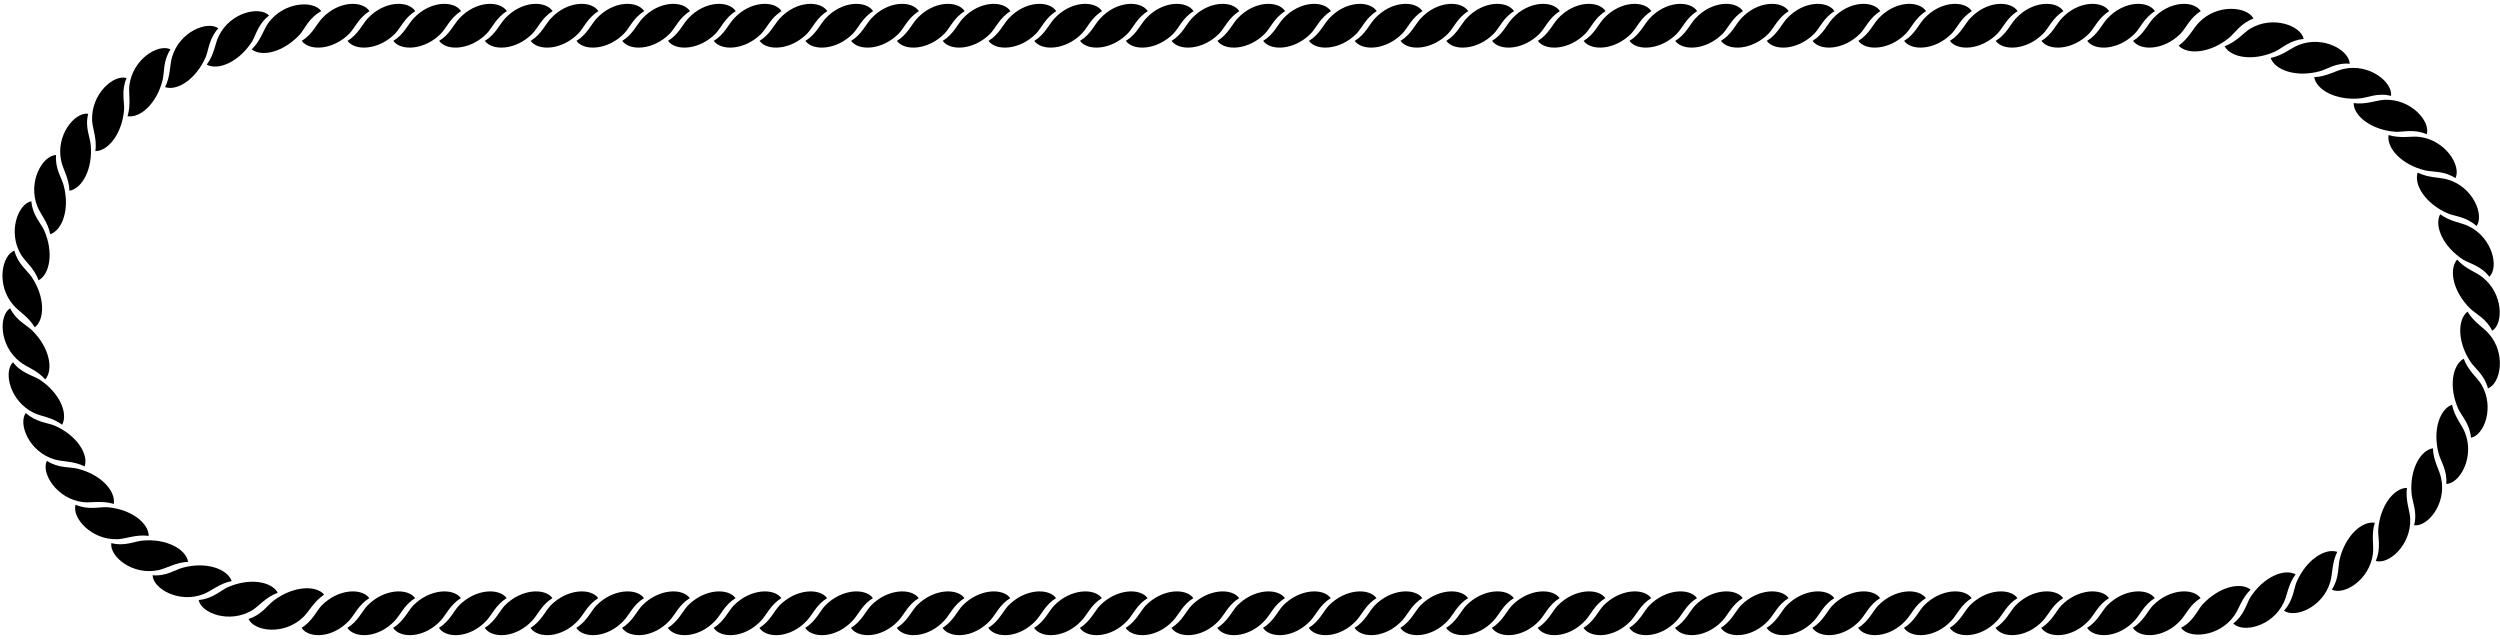 <?xml version="1.0" encoding="UTF-8"?>
<svg xmlns="http://www.w3.org/2000/svg" xmlns:xlink="http://www.w3.org/1999/xlink" width="536pt" height="137pt" viewBox="0 0 536 137" version="1.1">
<g id="surface1">
<path style=" stroke:none;fill-rule:nonzero;fill:rgb(0%,0%,0%);fill-opacity:1;" d="M 476.949 9.91 C 478.277 12.348 483.016 13.188 487.754 11.062 C 489.258 10.355 490.984 8.586 493.906 8.363 C 493.375 5.531 487.309 3.23 482.438 6.152 C 480.934 7.078 479.516 8.984 476.949 9.91 "/>
<path style=" stroke:none;fill-rule:nonzero;fill:rgb(0%,0%,0%);fill-opacity:1;" d="M 59.551 127.086 C 58.223 124.656 53.484 123.812 48.746 125.938 C 47.242 126.645 45.516 128.414 42.594 128.637 C 43.125 131.469 49.191 133.77 54.059 130.848 C 55.566 129.918 56.984 128.016 59.551 127.086 "/>
<path style=" stroke:none;fill-rule:nonzero;fill:rgb(0%,0%,0%);fill-opacity:1;" d="M 49.676 124.574 C 48.746 121.965 44.23 120.371 39.227 121.699 C 37.676 122.098 35.641 123.602 32.719 123.336 C 32.809 126.211 38.387 129.441 43.656 127.363 C 45.293 126.742 47.02 125.105 49.676 124.574 "/>
<path style=" stroke:none;fill-rule:nonzero;fill:rgb(0%,0%,0%);fill-opacity:1;" d="M 486.824 12.426 C 487.754 15.035 492.27 16.629 497.273 15.301 C 498.82 14.902 500.859 13.398 503.781 13.664 C 503.691 10.789 498.113 7.559 492.844 9.641 C 491.207 10.258 489.48 11.895 486.824 12.426 "/>
<path style=" stroke:none;fill-rule:nonzero;fill:rgb(0%,0%,0%);fill-opacity:1;" d="M 40.336 120.465 C 39.891 117.766 35.73 115.418 30.547 115.906 C 28.91 116.039 26.695 117.191 23.863 116.438 C 23.465 119.312 28.422 123.43 33.957 122.234 C 35.73 121.879 37.676 120.551 40.336 120.465 "/>
<path style=" stroke:none;fill-rule:nonzero;fill:rgb(0%,0%,0%);fill-opacity:1;" d="M 496.164 16.535 C 496.609 19.234 500.77 21.578 505.949 21.094 C 507.59 20.961 509.805 19.812 512.637 20.562 C 513.035 17.688 508.078 13.57 502.543 14.766 C 500.77 15.121 498.82 16.449 496.164 16.535 "/>
<path style=" stroke:none;fill-rule:nonzero;fill:rgb(0%,0%,0%);fill-opacity:1;" d="M 69.492 127.48 C 67.719 125.402 62.895 125.625 58.73 128.723 C 57.402 129.695 56.121 131.82 53.285 132.703 C 54.48 135.359 60.855 136.285 64.977 132.348 C 66.258 131.109 67.277 128.988 69.492 127.48 "/>
<path style=" stroke:none;fill-rule:nonzero;fill:rgb(0%,0%,0%);fill-opacity:1;" d="M 467.109 9.781 C 468.973 11.816 473.797 11.418 477.824 8.188 C 479.109 7.172 480.352 5.004 483.141 3.984 C 481.855 1.418 475.434 0.711 471.496 4.781 C 470.211 6.066 469.281 8.234 467.109 9.781 "/>
<path style=" stroke:none;fill-rule:nonzero;fill:rgb(0%,0%,0%);fill-opacity:1;" d="M 31.879 114.895 C 31.879 112.152 28.113 109.141 22.934 108.742 C 21.293 108.656 18.902 109.406 16.203 108.211 C 15.359 110.957 19.566 115.867 25.281 115.602 C 27.051 115.512 29.176 114.539 31.879 114.895 "/>
<path style=" stroke:none;fill-rule:nonzero;fill:rgb(0%,0%,0%);fill-opacity:1;" d="M 504.621 22.105 C 504.621 24.852 508.387 27.859 513.566 28.258 C 515.203 28.344 517.598 27.594 520.297 28.785 C 521.141 26.043 516.934 21.133 511.219 21.398 C 509.449 21.488 507.324 22.461 504.621 22.105 "/>
<path style=" stroke:none;fill-rule:nonzero;fill:rgb(0%,0%,0%);fill-opacity:1;" d="M 53.965 10.582 C 56.176 12.309 60.824 11.156 64.324 7.352 C 65.387 6.113 66.273 3.77 68.883 2.398 C 67.246 0.008 60.781 0.363 57.504 4.965 C 56.441 6.426 55.91 8.727 53.965 10.582 "/>
<path style=" stroke:none;fill-rule:nonzero;fill:rgb(0%,0%,0%);fill-opacity:1;" d="M 482.535 126.418 C 480.324 124.691 475.676 125.844 472.176 129.648 C 471.113 130.887 470.227 133.23 467.617 134.602 C 469.254 136.992 475.719 136.637 478.996 132.035 C 480.059 130.574 480.59 128.273 482.535 126.418 "/>
<path style=" stroke:none;fill-rule:nonzero;fill:rgb(0%,0%,0%);fill-opacity:1;" d="M 24.395 108.047 C 24.836 105.262 21.648 101.719 16.602 100.48 C 15.008 100.082 12.527 100.438 10.047 98.801 C 8.766 101.41 12.129 106.941 17.754 107.648 C 19.523 107.871 21.828 107.25 24.395 108.047 "/>
<path style=" stroke:none;fill-rule:nonzero;fill:rgb(0%,0%,0%);fill-opacity:1;" d="M 512.105 28.953 C 511.664 31.738 514.852 35.281 519.898 36.52 C 521.492 36.918 523.973 36.562 526.453 38.199 C 527.734 35.59 524.371 30.059 518.746 29.352 C 516.977 29.129 514.676 29.75 512.105 28.953 "/>
<path style=" stroke:none;fill-rule:nonzero;fill:rgb(0%,0%,0%);fill-opacity:1;" d="M 461.988 128.238 C 460.395 126.023 455.305 126.203 451.762 129.828 C 450.652 130.98 449.723 133.238 447.465 134.609 C 448.973 136.91 454.105 136.91 457.695 133.016 C 458.844 131.777 459.73 129.609 461.988 128.238 "/>
<path style=" stroke:none;fill-rule:nonzero;fill:rgb(0%,0%,0%);fill-opacity:1;" d="M 452.172 128.238 C 450.578 126.023 445.484 126.203 441.941 129.828 C 440.836 130.98 439.906 133.238 437.648 134.609 C 439.152 136.91 444.289 136.91 447.875 133.016 C 449.027 131.777 449.914 129.609 452.172 128.238 "/>
<path style=" stroke:none;fill-rule:nonzero;fill:rgb(0%,0%,0%);fill-opacity:1;" d="M 442.352 128.238 C 440.758 126.023 435.668 126.203 432.125 129.828 C 431.02 130.98 430.09 133.238 427.828 134.609 C 429.336 136.91 434.473 136.91 438.059 133.016 C 439.211 131.777 440.094 129.609 442.352 128.238 "/>
<path style=" stroke:none;fill-rule:nonzero;fill:rgb(0%,0%,0%);fill-opacity:1;" d="M 432.543 128.238 C 430.949 126.023 425.855 126.203 422.312 129.828 C 421.207 130.98 420.277 133.238 418.02 134.609 C 419.523 136.91 424.66 136.91 428.246 133.016 C 429.398 131.777 430.285 129.609 432.543 128.238 "/>
<path style=" stroke:none;fill-rule:nonzero;fill:rgb(0%,0%,0%);fill-opacity:1;" d="M 457.324 8.762 C 458.918 10.977 464.008 10.797 467.551 7.172 C 468.656 6.02 469.59 3.762 471.848 2.391 C 470.34 0.09 465.203 0.09 461.617 3.984 C 460.465 5.223 459.582 7.391 457.324 8.762 "/>
<path style=" stroke:none;fill-rule:nonzero;fill:rgb(0%,0%,0%);fill-opacity:1;" d="M 447.504 8.762 C 449.098 10.977 454.191 10.797 457.734 7.172 C 458.84 6.02 459.77 3.762 462.027 2.391 C 460.523 0.09 455.387 0.09 451.801 3.984 C 450.648 5.223 449.762 7.391 447.504 8.762 "/>
<path style=" stroke:none;fill-rule:nonzero;fill:rgb(0%,0%,0%);fill-opacity:1;" d="M 437.695 8.762 C 439.289 10.977 444.379 10.797 447.922 7.172 C 449.031 6.02 449.961 3.762 452.219 2.391 C 450.711 0.09 445.574 0.09 441.988 3.984 C 440.84 5.223 439.953 7.391 437.695 8.762 "/>
<path style=" stroke:none;fill-rule:nonzero;fill:rgb(0%,0%,0%);fill-opacity:1;" d="M 427.879 8.762 C 429.473 10.977 434.562 10.797 438.105 7.172 C 439.211 6.02 440.141 3.762 442.398 2.391 C 440.895 0.09 435.758 0.09 432.172 3.984 C 431.02 5.223 430.137 7.391 427.879 8.762 "/>
<path style=" stroke:none;fill-rule:nonzero;fill:rgb(0%,0%,0%);fill-opacity:1;" d="M 418.059 8.762 C 419.652 10.977 424.746 10.797 428.285 7.172 C 429.395 6.02 430.324 3.762 432.582 2.391 C 431.078 0.09 425.941 0.09 422.355 3.984 C 421.203 5.223 420.316 7.391 418.059 8.762 "/>
<path style=" stroke:none;fill-rule:nonzero;fill:rgb(0%,0%,0%);fill-opacity:1;" d="M 408.242 8.762 C 409.836 10.977 414.926 10.797 418.469 7.172 C 419.574 6.02 420.508 3.762 422.766 2.391 C 421.258 0.09 416.121 0.09 412.535 3.984 C 411.387 5.223 410.5 7.391 408.242 8.762 "/>
<path style=" stroke:none;fill-rule:nonzero;fill:rgb(0%,0%,0%);fill-opacity:1;" d="M 398.43 8.762 C 400.023 10.977 405.117 10.797 408.66 7.172 C 409.766 6.02 410.695 3.762 412.953 2.391 C 411.449 0.09 406.312 0.09 402.727 3.984 C 401.574 5.223 400.688 7.391 398.43 8.762 "/>
<path style=" stroke:none;fill-rule:nonzero;fill:rgb(0%,0%,0%);fill-opacity:1;" d="M 388.613 8.762 C 390.207 10.977 395.297 10.797 398.84 7.172 C 399.949 6.02 400.879 3.762 403.137 2.391 C 401.629 0.09 396.492 0.09 392.906 3.984 C 391.758 5.223 390.871 7.391 388.613 8.762 "/>
<path style=" stroke:none;fill-rule:nonzero;fill:rgb(0%,0%,0%);fill-opacity:1;" d="M 378.797 8.762 C 380.395 10.977 385.484 10.797 389.027 7.172 C 390.133 6.02 391.062 3.762 393.32 2.391 C 391.816 0.09 386.68 0.09 383.094 3.984 C 381.941 5.223 381.059 7.391 378.797 8.762 "/>
<path style=" stroke:none;fill-rule:nonzero;fill:rgb(0%,0%,0%);fill-opacity:1;" d="M 368.98 8.762 C 370.574 10.977 375.664 10.797 379.211 7.172 C 380.316 6.02 381.246 3.762 383.504 2.391 C 381.996 0.09 376.863 0.09 373.277 3.984 C 372.125 5.223 371.238 7.391 368.98 8.762 "/>
<path style=" stroke:none;fill-rule:nonzero;fill:rgb(0%,0%,0%);fill-opacity:1;" d="M 359.172 8.762 C 360.766 10.977 365.855 10.797 369.398 7.172 C 370.504 6.02 371.434 3.762 373.691 2.391 C 372.188 0.09 367.051 0.09 363.465 3.984 C 362.312 5.223 361.43 7.391 359.172 8.762 "/>
<path style=" stroke:none;fill-rule:nonzero;fill:rgb(0%,0%,0%);fill-opacity:1;" d="M 349.352 8.762 C 350.945 10.977 356.039 10.797 359.578 7.172 C 360.688 6.02 361.617 3.762 363.875 2.391 C 362.371 0.09 357.234 0.09 353.648 3.984 C 352.496 5.223 351.609 7.391 349.352 8.762 "/>
<path style=" stroke:none;fill-rule:nonzero;fill:rgb(0%,0%,0%);fill-opacity:1;" d="M 339.535 8.762 C 341.129 10.977 346.219 10.797 349.762 7.172 C 350.871 6.02 351.801 3.762 354.059 2.391 C 352.551 0.09 347.414 0.09 343.828 3.984 C 342.68 5.223 341.793 7.391 339.535 8.762 "/>
<path style=" stroke:none;fill-rule:nonzero;fill:rgb(0%,0%,0%);fill-opacity:1;" d="M 329.719 8.762 C 331.312 10.977 336.402 10.797 339.945 7.172 C 341.051 6.02 341.98 3.762 344.238 2.391 C 342.734 0.09 337.598 0.09 334.012 3.984 C 332.859 5.223 331.977 7.391 329.719 8.762 "/>
<path style=" stroke:none;fill-rule:nonzero;fill:rgb(0%,0%,0%);fill-opacity:1;" d="M 319.906 8.762 C 321.5 10.977 326.594 10.797 330.133 7.172 C 331.242 6.02 332.172 3.762 334.43 2.391 C 332.926 0.09 327.789 0.09 324.199 3.984 C 323.051 5.223 322.164 7.391 319.906 8.762 "/>
<path style=" stroke:none;fill-rule:nonzero;fill:rgb(0%,0%,0%);fill-opacity:1;" d="M 310.09 8.762 C 311.684 10.977 316.773 10.797 320.316 7.172 C 321.422 6.02 322.352 3.762 324.609 2.391 C 323.105 0.09 317.969 0.09 314.383 3.984 C 313.23 5.223 312.348 7.391 310.09 8.762 "/>
<path style=" stroke:none;fill-rule:nonzero;fill:rgb(0%,0%,0%);fill-opacity:1;" d="M 300.273 8.762 C 301.867 10.977 306.961 10.797 310.504 7.172 C 311.609 6.02 312.539 3.762 314.797 2.391 C 313.293 0.09 308.156 0.09 304.57 3.984 C 303.418 5.223 302.531 7.391 300.273 8.762 "/>
<path style=" stroke:none;fill-rule:nonzero;fill:rgb(0%,0%,0%);fill-opacity:1;" d="M 290.457 8.762 C 292.051 10.977 297.141 10.797 300.684 7.172 C 301.789 6.02 302.723 3.762 304.98 2.391 C 303.473 0.09 298.34 0.09 294.75 3.984 C 293.602 5.223 292.715 7.391 290.457 8.762 "/>
<path style=" stroke:none;fill-rule:nonzero;fill:rgb(0%,0%,0%);fill-opacity:1;" d="M 280.645 8.762 C 282.238 10.977 287.332 10.797 290.875 7.172 C 291.98 6.02 292.91 3.762 295.168 2.391 C 293.664 0.09 288.527 0.09 284.941 3.984 C 283.789 5.223 282.902 7.391 280.645 8.762 "/>
<path style=" stroke:none;fill-rule:nonzero;fill:rgb(0%,0%,0%);fill-opacity:1;" d="M 270.828 8.762 C 272.422 10.977 277.516 10.797 281.055 7.172 C 282.164 6.02 283.094 3.762 285.352 2.391 C 283.848 0.09 278.711 0.09 275.121 3.984 C 273.973 5.223 273.086 7.391 270.828 8.762 "/>
<path style=" stroke:none;fill-rule:nonzero;fill:rgb(0%,0%,0%);fill-opacity:1;" d="M 261.012 8.762 C 262.605 10.977 267.695 10.797 271.238 7.172 C 272.344 6.02 273.273 3.762 275.531 2.391 C 274.027 0.09 268.891 0.09 265.305 3.984 C 264.152 5.223 263.27 7.391 261.012 8.762 "/>
<path style=" stroke:none;fill-rule:nonzero;fill:rgb(0%,0%,0%);fill-opacity:1;" d="M 251.191 8.762 C 252.785 10.977 257.879 10.797 261.422 7.172 C 262.527 6.02 263.457 3.762 265.715 2.391 C 264.211 0.09 259.074 0.09 255.488 3.984 C 254.336 5.223 253.449 7.391 251.191 8.762 "/>
<path style=" stroke:none;fill-rule:nonzero;fill:rgb(0%,0%,0%);fill-opacity:1;" d="M 241.383 8.762 C 242.977 10.977 248.066 10.797 251.609 7.172 C 252.719 6.02 253.648 3.762 255.906 2.391 C 254.398 0.09 249.262 0.09 245.676 3.984 C 244.523 5.223 243.641 7.391 241.383 8.762 "/>
<path style=" stroke:none;fill-rule:nonzero;fill:rgb(0%,0%,0%);fill-opacity:1;" d="M 231.562 8.762 C 233.156 10.977 238.25 10.797 241.793 7.172 C 242.898 6.02 243.828 3.762 246.086 2.391 C 244.582 0.09 239.445 0.09 235.859 3.984 C 234.707 5.223 233.82 7.391 231.562 8.762 "/>
<path style=" stroke:none;fill-rule:nonzero;fill:rgb(0%,0%,0%);fill-opacity:1;" d="M 221.75 8.762 C 223.344 10.977 228.438 10.797 231.977 7.172 C 233.086 6.02 234.016 3.762 236.273 2.391 C 234.77 0.09 229.633 0.09 226.047 3.984 C 224.895 5.223 224.008 7.391 221.75 8.762 "/>
<path style=" stroke:none;fill-rule:nonzero;fill:rgb(0%,0%,0%);fill-opacity:1;" d="M 211.938 8.762 C 213.531 10.977 218.621 10.797 222.164 7.172 C 223.27 6.02 224.199 3.762 226.461 2.391 C 224.953 0.09 219.816 0.09 216.23 3.984 C 215.078 5.223 214.195 7.391 211.938 8.762 "/>
<path style=" stroke:none;fill-rule:nonzero;fill:rgb(0%,0%,0%);fill-opacity:1;" d="M 202.121 8.762 C 203.715 10.977 208.809 10.797 212.352 7.172 C 213.457 6.02 214.387 3.762 216.645 2.391 C 215.141 0.09 210.004 0.09 206.414 3.984 C 205.266 5.223 204.379 7.391 202.121 8.762 "/>
<path style=" stroke:none;fill-rule:nonzero;fill:rgb(0%,0%,0%);fill-opacity:1;" d="M 192.305 8.762 C 193.898 10.977 198.988 10.797 202.531 7.172 C 203.641 6.02 204.566 3.762 206.828 2.391 C 205.32 0.09 200.184 0.09 196.598 3.984 C 195.445 5.223 194.562 7.391 192.305 8.762 "/>
<path style=" stroke:none;fill-rule:nonzero;fill:rgb(0%,0%,0%);fill-opacity:1;" d="M 182.484 8.762 C 184.078 10.977 189.172 10.797 192.715 7.172 C 193.82 6.02 194.75 3.762 197.008 2.391 C 195.504 0.09 190.367 0.09 186.781 3.984 C 185.629 5.223 184.742 7.391 182.484 8.762 "/>
<path style=" stroke:none;fill-rule:nonzero;fill:rgb(0%,0%,0%);fill-opacity:1;" d="M 172.676 8.762 C 174.27 10.977 179.359 10.797 182.902 7.172 C 184.012 6.02 184.941 3.762 187.199 2.391 C 185.691 0.09 180.559 0.09 176.969 3.984 C 175.82 5.223 174.934 7.391 172.676 8.762 "/>
<path style=" stroke:none;fill-rule:nonzero;fill:rgb(0%,0%,0%);fill-opacity:1;" d="M 162.855 8.762 C 164.449 10.977 169.543 10.797 173.086 7.172 C 174.191 6.02 175.121 3.762 177.379 2.391 C 175.875 0.09 170.738 0.09 167.152 3.984 C 166 5.223 165.113 7.391 162.855 8.762 "/>
<path style=" stroke:none;fill-rule:nonzero;fill:rgb(0%,0%,0%);fill-opacity:1;" d="M 153.039 8.762 C 154.633 10.977 159.727 10.797 163.27 7.172 C 164.375 6.02 165.305 3.762 167.562 2.391 C 166.059 0.09 160.922 0.09 157.336 3.984 C 156.184 5.223 155.297 7.391 153.039 8.762 "/>
<path style=" stroke:none;fill-rule:nonzero;fill:rgb(0%,0%,0%);fill-opacity:1;" d="M 143.227 8.762 C 144.82 10.977 149.91 10.797 153.453 7.172 C 154.562 6.02 155.488 3.762 157.746 2.391 C 156.242 0.09 151.105 0.09 147.52 3.984 C 146.367 5.223 145.484 7.391 143.227 8.762 "/>
<path style=" stroke:none;fill-rule:nonzero;fill:rgb(0%,0%,0%);fill-opacity:1;" d="M 133.41 8.762 C 135.004 10.977 140.098 10.797 143.641 7.172 C 144.746 6.02 145.676 3.762 147.934 2.391 C 146.43 0.09 141.293 0.09 137.707 3.984 C 136.555 5.223 135.668 7.391 133.41 8.762 "/>
<path style=" stroke:none;fill-rule:nonzero;fill:rgb(0%,0%,0%);fill-opacity:1;" d="M 123.598 8.762 C 125.191 10.977 130.281 10.797 133.824 7.172 C 134.934 6.02 135.863 3.762 138.121 2.391 C 136.613 0.09 131.48 0.09 127.891 3.984 C 126.742 5.223 125.855 7.391 123.598 8.762 "/>
<path style=" stroke:none;fill-rule:nonzero;fill:rgb(0%,0%,0%);fill-opacity:1;" d="M 113.777 8.762 C 115.371 10.977 120.465 10.797 124.008 7.172 C 125.113 6.02 126.043 3.762 128.301 2.391 C 126.797 0.09 121.66 0.09 118.074 3.984 C 116.922 5.223 116.035 7.391 113.777 8.762 "/>
<path style=" stroke:none;fill-rule:nonzero;fill:rgb(0%,0%,0%);fill-opacity:1;" d="M 103.961 8.762 C 105.555 10.977 110.648 10.797 114.188 7.172 C 115.297 6.02 116.227 3.762 118.484 2.391 C 116.98 0.09 111.844 0.09 108.258 3.984 C 107.105 5.223 106.219 7.391 103.961 8.762 "/>
<path style=" stroke:none;fill-rule:nonzero;fill:rgb(0%,0%,0%);fill-opacity:1;" d="M 94.152 8.762 C 95.746 10.977 100.836 10.797 104.379 7.172 C 105.484 6.02 106.414 3.762 108.676 2.391 C 107.168 0.09 102.031 0.09 98.445 3.984 C 97.293 5.223 96.41 7.391 94.152 8.762 "/>
<path style=" stroke:none;fill-rule:nonzero;fill:rgb(0%,0%,0%);fill-opacity:1;" d="M 84.332 8.762 C 85.926 10.977 91.02 10.797 94.562 7.172 C 95.668 6.02 96.598 3.762 98.855 2.391 C 97.352 0.09 92.215 0.09 88.629 3.984 C 87.477 5.223 86.59 7.391 84.332 8.762 "/>
<path style=" stroke:none;fill-rule:nonzero;fill:rgb(0%,0%,0%);fill-opacity:1;" d="M 74.516 8.762 C 76.109 10.977 81.203 10.797 84.742 7.172 C 85.852 6.02 86.781 3.762 89.039 2.391 C 87.531 0.09 82.398 0.09 78.809 3.984 C 77.66 5.223 76.773 7.391 74.516 8.762 "/>
<path style=" stroke:none;fill-rule:nonzero;fill:rgb(0%,0%,0%);fill-opacity:1;" d="M 64.699 8.762 C 66.293 10.977 71.387 10.797 74.93 7.172 C 76.035 6.02 76.965 3.762 79.223 2.391 C 77.719 0.09 72.582 0.09 68.996 3.984 C 67.844 5.223 66.961 7.391 64.699 8.762 "/>
<path style=" stroke:none;fill-rule:nonzero;fill:rgb(0%,0%,0%);fill-opacity:1;" d="M 471.805 128.238 C 470.211 126.023 465.117 126.203 461.574 129.828 C 460.469 130.98 459.539 133.238 457.281 134.609 C 458.785 136.91 463.922 136.91 467.508 133.016 C 468.66 131.777 469.547 129.609 471.805 128.238 "/>
<path style=" stroke:none;fill-rule:nonzero;fill:rgb(0%,0%,0%);fill-opacity:1;" d="M 295.121 128.242 C 293.527 126.027 288.438 126.207 284.895 129.832 C 283.785 130.984 282.855 133.238 280.598 134.613 C 282.105 136.914 287.242 136.914 290.828 133.02 C 291.977 131.781 292.863 129.613 295.121 128.242 "/>
<path style=" stroke:none;fill-rule:nonzero;fill:rgb(0%,0%,0%);fill-opacity:1;" d="M 422.727 128.238 C 421.129 126.023 416.039 126.203 412.496 129.828 C 411.391 130.98 410.461 133.238 408.203 134.609 C 409.707 136.91 414.844 136.91 418.43 133.016 C 419.582 131.777 420.465 129.609 422.727 128.238 "/>
<path style=" stroke:none;fill-rule:nonzero;fill:rgb(0%,0%,0%);fill-opacity:1;" d="M 412.906 128.238 C 411.312 126.023 406.223 126.203 402.68 129.828 C 401.57 130.98 400.641 133.238 398.383 134.609 C 399.891 136.91 405.023 136.91 408.613 133.016 C 409.762 131.777 410.648 129.609 412.906 128.238 "/>
<path style=" stroke:none;fill-rule:nonzero;fill:rgb(0%,0%,0%);fill-opacity:1;" d="M 403.094 128.238 C 401.496 126.023 396.406 126.203 392.863 129.828 C 391.758 130.98 390.828 133.238 388.57 134.609 C 390.074 136.91 395.211 136.91 398.797 133.016 C 399.949 131.777 400.836 129.609 403.094 128.238 "/>
<path style=" stroke:none;fill-rule:nonzero;fill:rgb(0%,0%,0%);fill-opacity:1;" d="M 393.277 128.238 C 391.684 126.023 386.594 126.203 383.051 129.828 C 381.941 130.98 381.012 133.238 378.754 134.609 C 380.262 136.91 385.398 136.91 388.984 133.016 C 390.137 131.777 391.02 129.609 393.277 128.238 "/>
<path style=" stroke:none;fill-rule:nonzero;fill:rgb(0%,0%,0%);fill-opacity:1;" d="M 383.465 128.238 C 381.871 126.023 376.777 126.203 373.234 129.828 C 372.129 130.98 371.199 133.238 368.941 134.609 C 370.445 136.91 375.582 136.91 379.168 133.016 C 380.32 131.777 381.207 129.609 383.465 128.238 "/>
<path style=" stroke:none;fill-rule:nonzero;fill:rgb(0%,0%,0%);fill-opacity:1;" d="M 373.645 128.238 C 372.051 126.023 366.961 126.203 363.418 129.828 C 362.312 130.98 361.383 133.238 359.121 134.609 C 360.629 136.91 365.766 136.91 369.352 133.016 C 370.504 131.777 371.387 129.609 373.645 128.238 "/>
<path style=" stroke:none;fill-rule:nonzero;fill:rgb(0%,0%,0%);fill-opacity:1;" d="M 363.828 128.238 C 362.234 126.023 357.145 126.203 353.602 129.828 C 352.492 130.98 351.562 133.238 349.305 134.609 C 350.812 136.91 355.945 136.91 359.535 133.016 C 360.684 131.777 361.57 129.609 363.828 128.238 "/>
<path style=" stroke:none;fill-rule:nonzero;fill:rgb(0%,0%,0%);fill-opacity:1;" d="M 354.02 128.238 C 352.426 126.023 347.332 126.203 343.789 129.828 C 342.684 130.98 341.754 133.238 339.496 134.609 C 341 136.91 346.137 136.91 349.723 133.016 C 350.875 131.777 351.762 129.609 354.02 128.238 "/>
<path style=" stroke:none;fill-rule:nonzero;fill:rgb(0%,0%,0%);fill-opacity:1;" d="M 344.199 128.238 C 342.605 126.023 337.516 126.203 333.973 129.828 C 332.863 130.98 331.934 133.238 329.676 134.609 C 331.184 136.91 336.32 136.91 339.906 133.016 C 341.059 131.777 341.941 129.609 344.199 128.238 "/>
<path style=" stroke:none;fill-rule:nonzero;fill:rgb(0%,0%,0%);fill-opacity:1;" d="M 285.312 128.242 C 283.719 126.027 278.625 126.207 275.082 129.832 C 273.977 130.984 273.047 133.238 270.789 134.613 C 272.293 136.914 277.43 136.914 281.016 133.02 C 282.168 131.781 283.055 129.613 285.312 128.242 "/>
<path style=" stroke:none;fill-rule:nonzero;fill:rgb(0%,0%,0%);fill-opacity:1;" d="M 275.492 128.242 C 273.898 126.027 268.809 126.207 265.266 129.832 C 264.156 130.984 263.23 133.238 260.969 134.613 C 262.477 136.914 267.613 136.914 271.199 133.02 C 272.352 131.781 273.234 129.613 275.492 128.242 "/>
<path style=" stroke:none;fill-rule:nonzero;fill:rgb(0%,0%,0%);fill-opacity:1;" d="M 334.383 128.238 C 332.789 126.023 327.695 126.203 324.152 129.828 C 323.047 130.98 322.117 133.238 319.859 134.609 C 321.363 136.91 326.5 136.91 330.09 133.016 C 331.238 131.777 332.125 129.609 334.383 128.238 "/>
<path style=" stroke:none;fill-rule:nonzero;fill:rgb(0%,0%,0%);fill-opacity:1;" d="M 324.566 128.238 C 322.973 126.023 317.883 126.203 314.34 129.828 C 313.234 130.98 312.305 133.238 310.047 134.609 C 311.551 136.91 316.688 136.91 320.273 133.016 C 321.426 131.777 322.309 129.609 324.566 128.238 "/>
<path style=" stroke:none;fill-rule:nonzero;fill:rgb(0%,0%,0%);fill-opacity:1;" d="M 314.754 128.238 C 313.16 126.023 308.066 126.203 304.527 129.828 C 303.418 130.98 302.488 133.238 300.23 134.609 C 301.734 136.91 306.871 136.91 310.461 133.016 C 311.609 131.777 312.496 129.609 314.754 128.238 "/>
<path style=" stroke:none;fill-rule:nonzero;fill:rgb(0%,0%,0%);fill-opacity:1;" d="M 304.941 128.238 C 303.348 126.023 298.254 126.203 294.711 129.828 C 293.605 130.98 292.676 133.238 290.414 134.609 C 291.922 136.91 297.059 136.91 300.645 133.016 C 301.797 131.777 302.684 129.609 304.941 128.238 "/>
<path style=" stroke:none;fill-rule:nonzero;fill:rgb(0%,0%,0%);fill-opacity:1;" d="M 265.676 128.242 C 264.082 126.027 258.988 126.207 255.449 129.832 C 254.34 130.984 253.41 133.238 251.152 134.613 C 252.656 136.914 257.793 136.914 261.383 133.02 C 262.531 131.781 263.418 129.613 265.676 128.242 "/>
<path style=" stroke:none;fill-rule:nonzero;fill:rgb(0%,0%,0%);fill-opacity:1;" d="M 79.18 128.242 C 77.586 126.027 72.496 126.207 68.953 129.832 C 67.844 130.984 66.914 133.238 64.656 134.613 C 66.164 136.914 71.301 136.914 74.887 133.02 C 76.035 131.781 76.922 129.613 79.18 128.242 "/>
<path style=" stroke:none;fill-rule:nonzero;fill:rgb(0%,0%,0%);fill-opacity:1;" d="M 89 128.242 C 87.406 126.027 82.312 126.207 78.77 129.832 C 77.664 130.984 76.734 133.238 74.477 134.613 C 75.98 136.914 81.117 136.914 84.703 133.02 C 85.855 131.781 86.742 129.613 89 128.242 "/>
<path style=" stroke:none;fill-rule:nonzero;fill:rgb(0%,0%,0%);fill-opacity:1;" d="M 98.809 128.242 C 97.215 126.027 92.125 126.207 88.582 129.832 C 87.473 130.984 86.543 133.238 84.285 134.613 C 85.793 136.914 90.926 136.914 94.516 133.02 C 95.664 131.781 96.551 129.613 98.809 128.242 "/>
<path style=" stroke:none;fill-rule:nonzero;fill:rgb(0%,0%,0%);fill-opacity:1;" d="M 108.629 128.242 C 107.031 126.027 101.941 126.207 98.398 129.832 C 97.293 130.984 96.363 133.238 94.105 134.613 C 95.609 136.914 100.746 136.914 104.332 133.02 C 105.484 131.781 106.367 129.613 108.629 128.242 "/>
<path style=" stroke:none;fill-rule:nonzero;fill:rgb(0%,0%,0%);fill-opacity:1;" d="M 118.445 128.242 C 116.852 126.027 111.758 126.207 108.215 129.832 C 107.109 130.984 106.18 133.238 103.922 134.613 C 105.426 136.914 110.562 136.914 114.148 133.02 C 115.301 131.781 116.188 129.613 118.445 128.242 "/>
<path style=" stroke:none;fill-rule:nonzero;fill:rgb(0%,0%,0%);fill-opacity:1;" d="M 128.262 128.242 C 126.668 126.027 121.578 126.207 118.035 129.832 C 116.926 130.984 115.996 133.238 113.738 134.613 C 115.246 136.914 120.383 136.914 123.969 133.02 C 125.117 131.781 126.004 129.613 128.262 128.242 "/>
<path style=" stroke:none;fill-rule:nonzero;fill:rgb(0%,0%,0%);fill-opacity:1;" d="M 138.074 128.242 C 136.48 126.027 131.387 126.207 127.844 129.832 C 126.738 130.984 125.809 133.238 123.551 134.613 C 125.055 136.914 130.191 136.914 133.777 133.02 C 134.93 131.781 135.816 129.613 138.074 128.242 "/>
<path style=" stroke:none;fill-rule:nonzero;fill:rgb(0%,0%,0%);fill-opacity:1;" d="M 147.891 128.242 C 146.297 126.027 141.203 126.207 137.664 129.832 C 136.555 130.984 135.625 133.238 133.367 134.613 C 134.871 136.914 140.008 136.914 143.598 133.02 C 144.746 131.781 145.633 129.613 147.891 128.242 "/>
<path style=" stroke:none;fill-rule:nonzero;fill:rgb(0%,0%,0%);fill-opacity:1;" d="M 157.703 128.242 C 156.109 126.027 151.02 126.207 147.477 129.832 C 146.371 130.984 145.441 133.238 143.184 134.613 C 144.688 136.914 149.824 136.914 153.41 133.02 C 154.562 131.781 155.445 129.613 157.703 128.242 "/>
<path style=" stroke:none;fill-rule:nonzero;fill:rgb(0%,0%,0%);fill-opacity:1;" d="M 167.523 128.242 C 165.93 126.027 160.836 126.207 157.297 129.832 C 156.188 130.984 155.258 133.238 153 134.613 C 154.504 136.914 159.641 136.914 163.227 133.02 C 164.379 131.781 165.266 129.613 167.523 128.242 "/>
<path style=" stroke:none;fill-rule:nonzero;fill:rgb(0%,0%,0%);fill-opacity:1;" d="M 177.336 128.242 C 175.738 126.027 170.648 126.207 167.105 129.832 C 165.996 130.984 165.07 133.238 162.812 134.613 C 164.316 136.914 169.453 136.914 173.039 133.02 C 174.191 131.781 175.074 129.613 177.336 128.242 "/>
<path style=" stroke:none;fill-rule:nonzero;fill:rgb(0%,0%,0%);fill-opacity:1;" d="M 187.152 128.242 C 185.559 126.027 180.465 126.207 176.922 129.832 C 175.816 130.984 174.887 133.238 172.629 134.613 C 174.133 136.914 179.27 136.914 182.855 133.02 C 184.008 131.781 184.895 129.613 187.152 128.242 "/>
<path style=" stroke:none;fill-rule:nonzero;fill:rgb(0%,0%,0%);fill-opacity:1;" d="M 196.969 128.242 C 195.375 126.027 190.281 126.207 186.742 129.832 C 185.633 130.984 184.703 133.238 182.445 134.613 C 183.953 136.914 189.09 136.914 192.676 133.02 C 193.824 131.781 194.711 129.613 196.969 128.242 "/>
<path style=" stroke:none;fill-rule:nonzero;fill:rgb(0%,0%,0%);fill-opacity:1;" d="M 206.785 128.242 C 205.191 126.027 200.102 126.207 196.559 129.832 C 195.453 130.984 194.523 133.238 192.266 134.613 C 193.77 136.914 198.906 136.914 202.492 133.02 C 203.645 131.781 204.527 129.613 206.785 128.242 "/>
<path style=" stroke:none;fill-rule:nonzero;fill:rgb(0%,0%,0%);fill-opacity:1;" d="M 216.598 128.242 C 215.004 126.027 209.91 126.207 206.371 129.832 C 205.262 130.984 204.332 133.238 202.074 134.613 C 203.578 136.914 208.715 136.914 212.305 133.02 C 213.453 131.781 214.34 129.613 216.598 128.242 "/>
<path style=" stroke:none;fill-rule:nonzero;fill:rgb(0%,0%,0%);fill-opacity:1;" d="M 226.414 128.242 C 224.82 126.027 219.73 126.207 216.188 129.832 C 215.078 130.984 214.148 133.238 211.891 134.613 C 213.398 136.914 218.535 136.914 222.121 133.02 C 223.273 131.781 224.156 129.613 226.414 128.242 "/>
<path style=" stroke:none;fill-rule:nonzero;fill:rgb(0%,0%,0%);fill-opacity:1;" d="M 236.23 128.242 C 234.637 126.027 229.543 126.207 226.004 129.832 C 224.895 130.984 223.965 133.238 221.707 134.613 C 223.211 136.914 228.348 136.914 231.934 133.02 C 233.086 131.781 233.973 129.613 236.23 128.242 "/>
<path style=" stroke:none;fill-rule:nonzero;fill:rgb(0%,0%,0%);fill-opacity:1;" d="M 246.047 128.242 C 244.453 126.027 239.359 126.207 235.82 129.832 C 234.711 130.984 233.781 133.238 231.523 134.613 C 233.031 136.914 238.164 136.914 241.754 133.02 C 242.902 131.781 243.789 129.613 246.047 128.242 "/>
<path style=" stroke:none;fill-rule:nonzero;fill:rgb(0%,0%,0%);fill-opacity:1;" d="M 255.859 128.242 C 254.266 126.027 249.172 126.207 245.629 129.832 C 244.523 130.984 243.594 133.238 241.336 134.613 C 242.84 136.914 247.977 136.914 251.562 133.02 C 252.715 131.781 253.602 129.613 255.859 128.242 "/>
<path style=" stroke:none;fill-rule:nonzero;fill:rgb(0%,0%,0%);fill-opacity:1;" d="M 54.02 8.945 C 54.859 7.574 55.348 5.098 57.695 3.328 C 55.656 1.246 49.371 2.617 46.891 7.75 C 46.094 9.344 45.961 11.688 44.32 13.855 C 46.758 15.184 51.184 13.324 54.02 8.945 "/>
<path style=" stroke:none;fill-rule:nonzero;fill:rgb(0%,0%,0%);fill-opacity:1;" d="M 482.48 128.055 C 481.641 129.426 481.152 131.902 478.805 133.672 C 480.844 135.754 487.129 134.383 489.609 129.25 C 490.406 127.656 490.539 125.312 492.18 123.145 C 489.742 121.816 485.316 123.672 482.48 128.055 "/>
<path style=" stroke:none;fill-rule:nonzero;fill:rgb(0%,0%,0%);fill-opacity:1;" d="M 518.352 37 C 517.469 39.609 520.035 43.68 524.816 45.762 C 526.324 46.383 528.801 46.469 530.973 48.461 C 532.652 46.113 530.262 40.098 524.816 38.504 C 523.09 37.973 520.742 38.195 518.352 37 "/>
<path style=" stroke:none;fill-rule:nonzero;fill:rgb(0%,0%,0%);fill-opacity:1;" d="M 18.148 100 C 19.031 97.391 16.465 93.32 11.684 91.238 C 10.176 90.621 7.699 90.531 5.527 88.539 C 3.844 90.887 6.238 96.902 11.684 98.496 C 13.41 99.027 15.758 98.805 18.148 100 "/>
<path style=" stroke:none;fill-rule:nonzero;fill:rgb(0%,0%,0%);fill-opacity:1;" d="M 523.184 45.934 C 521.855 48.367 523.715 52.836 528.098 55.668 C 529.469 56.508 531.949 56.996 533.723 59.34 C 535.801 57.305 534.43 51.023 529.293 48.5 C 527.699 47.703 525.352 47.57 523.184 45.934 "/>
<path style=" stroke:none;fill-rule:nonzero;fill:rgb(0%,0%,0%);fill-opacity:1;" d="M 13.32 91.066 C 14.648 88.633 12.789 84.164 8.406 81.332 C 7.035 80.492 4.555 80.004 2.781 77.66 C 0.703 79.695 2.074 85.977 7.211 88.5 C 8.805 89.297 11.152 89.43 13.32 91.066 "/>
<path style=" stroke:none;fill-rule:nonzero;fill:rgb(0%,0%,0%);fill-opacity:1;" d="M 44.113 12.219 C 44.73 10.715 44.82 8.238 46.812 6.07 C 44.469 4.391 38.488 6.777 36.895 12.219 C 36.363 13.945 36.586 16.289 35.391 18.68 C 38.004 19.562 42.031 16.996 44.113 12.219 "/>
<path style=" stroke:none;fill-rule:nonzero;fill:rgb(0%,0%,0%);fill-opacity:1;" d="M 492.387 124.781 C 491.77 126.285 491.68 128.762 489.688 130.93 C 492.031 132.613 498.012 130.223 499.605 124.781 C 500.137 123.055 499.914 120.711 501.109 118.32 C 498.496 117.434 494.469 120 492.387 124.781 "/>
<path style=" stroke:none;fill-rule:nonzero;fill:rgb(0%,0%,0%);fill-opacity:1;" d="M 4.258 77.551 C 5.629 78.699 7.934 79.32 9.703 81.355 C 11.52 79.188 10.59 74.496 6.914 70.867 C 5.762 69.719 3.414 68.699 2.176 66.09 C -0.258 67.594 -0.215 74.055 4.258 77.551 "/>
<path style=" stroke:none;fill-rule:nonzero;fill:rgb(0%,0%,0%);fill-opacity:1;" d="M 532.246 59.449 C 530.875 58.301 528.57 57.68 526.801 55.645 C 524.984 57.812 525.914 62.504 529.59 66.133 C 530.742 67.281 533.09 68.301 534.328 70.91 C 536.762 69.406 536.719 62.945 532.246 59.449 "/>
<path style=" stroke:none;fill-rule:nonzero;fill:rgb(0%,0%,0%);fill-opacity:1;" d="M 34.871 17.133 C 35.27 15.539 34.914 13.062 36.555 10.582 C 33.941 9.301 28.449 12.66 27.742 18.281 C 27.52 20.051 28.141 22.352 27.344 24.918 C 30.09 25.359 33.629 22.176 34.871 17.133 "/>
<path style=" stroke:none;fill-rule:nonzero;fill:rgb(0%,0%,0%);fill-opacity:1;" d="M 501.629 119.867 C 501.23 121.461 501.586 123.941 499.945 126.418 C 502.559 127.699 508.051 124.336 508.758 118.719 C 508.98 116.949 508.359 114.648 509.156 112.082 C 506.41 111.641 502.871 114.824 501.629 119.867 "/>
<path style=" stroke:none;fill-rule:nonzero;fill:rgb(0%,0%,0%);fill-opacity:1;" d="M 7.457 70.18 C 9.629 68.5 9.672 63.676 6.793 59.387 C 5.863 58.016 3.828 56.598 3.074 53.723 C 0.375 54.785 -0.867 61.109 2.855 65.402 C 4.004 66.773 6.086 67.879 7.457 70.18 "/>
<path style=" stroke:none;fill-rule:nonzero;fill:rgb(0%,0%,0%);fill-opacity:1;" d="M 533.645 71.598 C 532.496 70.227 530.414 69.121 529.039 66.82 C 526.871 68.5 526.828 73.324 529.703 77.613 C 530.637 78.984 532.672 80.402 533.426 83.277 C 536.125 82.215 537.367 75.891 533.645 71.598 "/>
<path style=" stroke:none;fill-rule:nonzero;fill:rgb(0%,0%,0%);fill-opacity:1;" d="M 528.227 76.906 C 525.789 78.234 524.949 82.969 527.074 87.703 C 527.785 89.207 529.555 90.934 529.777 93.852 C 532.609 93.32 534.914 87.262 531.988 82.395 C 531.059 80.891 529.156 79.473 528.227 76.906 "/>
<path style=" stroke:none;fill-rule:nonzero;fill:rgb(0%,0%,0%);fill-opacity:1;" d="M 8.273 60.094 C 10.711 58.766 11.551 54.031 9.426 49.297 C 8.715 47.793 6.945 46.066 6.723 43.148 C 3.891 43.68 1.586 49.738 4.512 54.605 C 5.441 56.109 7.344 57.527 8.273 60.094 "/>
<path style=" stroke:none;fill-rule:nonzero;fill:rgb(0%,0%,0%);fill-opacity:1;" d="M 516.047 104.605 C 513.301 104.605 510.289 108.363 509.891 113.543 C 509.801 115.18 510.555 117.57 509.359 120.266 C 512.105 121.109 516.977 116.906 516.754 111.195 C 516.664 109.426 515.691 107.305 516.047 104.605 "/>
<path style=" stroke:none;fill-rule:nonzero;fill:rgb(0%,0%,0%);fill-opacity:1;" d="M 20.453 32.395 C 23.199 32.395 26.211 28.637 26.609 23.457 C 26.699 21.82 25.945 19.434 27.141 16.734 C 24.395 15.891 19.523 20.098 19.746 25.805 C 19.836 27.574 20.809 29.695 20.453 32.395 "/>
<path style=" stroke:none;fill-rule:nonzero;fill:rgb(0%,0%,0%);fill-opacity:1;" d="M 10.781 50.227 C 13.395 49.297 14.988 44.785 13.66 39.785 C 13.262 38.191 11.758 36.156 12.023 33.234 C 9.145 33.324 5.91 38.898 7.992 44.211 C 8.613 45.848 10.25 47.57 10.781 50.227 "/>
<path style=" stroke:none;fill-rule:nonzero;fill:rgb(0%,0%,0%);fill-opacity:1;" d="M 525.719 86.773 C 523.105 87.703 521.512 92.215 522.84 97.215 C 523.238 98.809 524.742 100.844 524.48 103.766 C 527.355 103.676 530.59 98.102 528.508 92.789 C 527.887 91.152 526.25 89.43 525.719 86.773 "/>
<path style=" stroke:none;fill-rule:nonzero;fill:rgb(0%,0%,0%);fill-opacity:1;" d="M 521.613 96.109 C 518.91 96.551 516.562 100.754 517.051 105.93 C 517.184 107.57 518.336 109.781 517.582 112.613 C 520.461 113.012 524.578 108.055 523.383 102.523 C 523.027 100.754 521.699 98.809 521.613 96.109 "/>
<path style=" stroke:none;fill-rule:nonzero;fill:rgb(0%,0%,0%);fill-opacity:1;" d="M 14.887 40.891 C 17.59 40.449 19.934 36.246 19.449 31.066 C 19.316 29.43 18.164 27.219 18.918 24.387 C 16.039 23.988 11.922 28.945 13.117 34.477 C 13.473 36.246 14.801 38.191 14.887 40.891 "/>
</g>
</svg>
